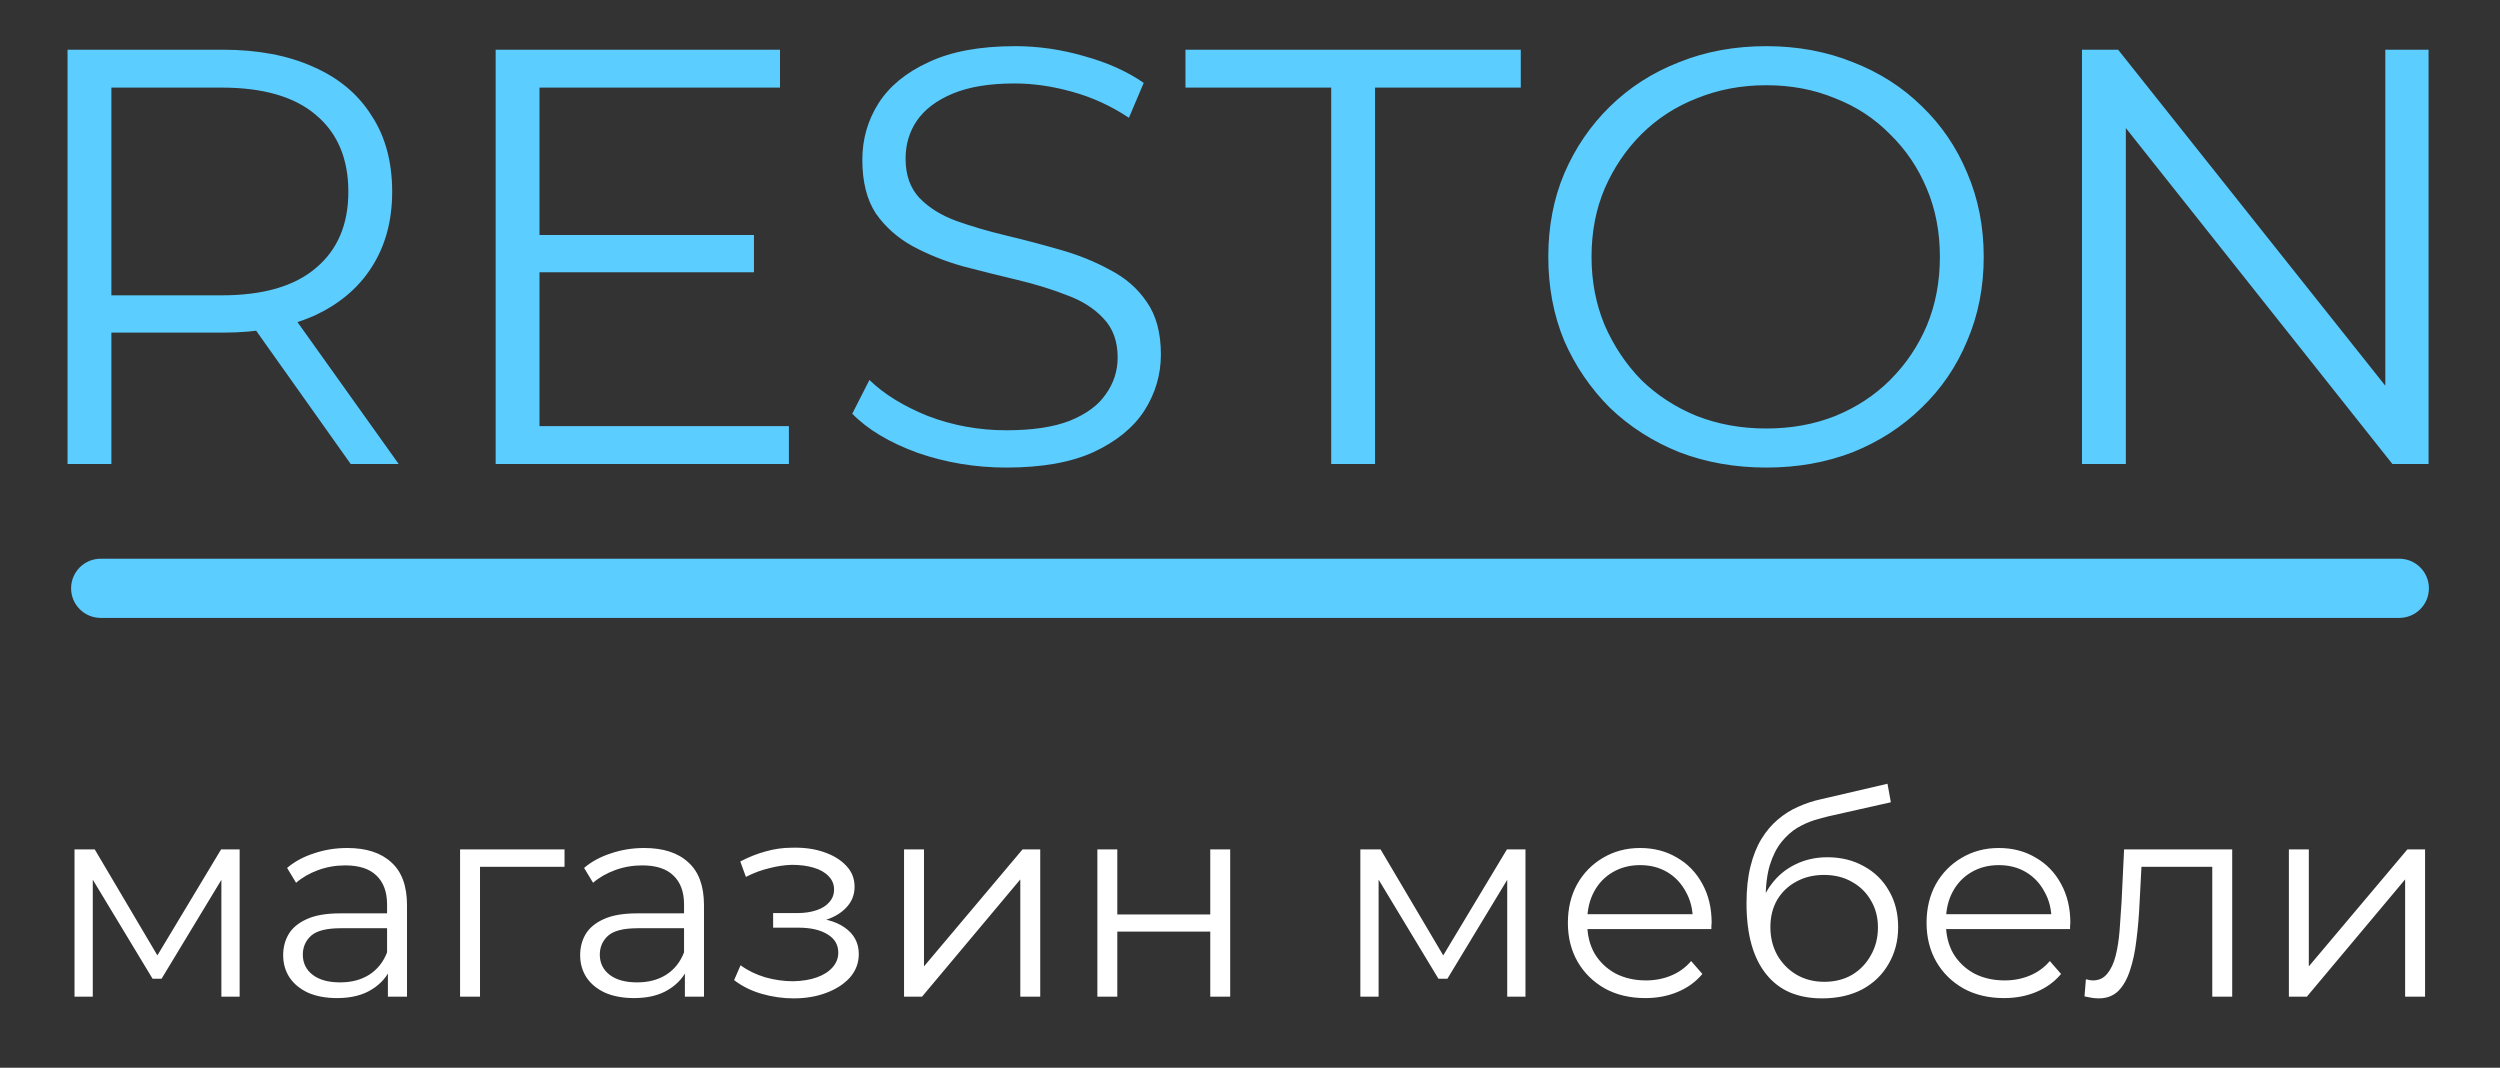 <svg width="192" height="82" viewBox="0 0 192 82" fill="none" xmlns="http://www.w3.org/2000/svg">
<rect x="0" y="0" width="192" height="82" fill="#333333" stroke="none"/>
<path d="M5.723 76.545V65.234H7.276L12.408 73.917H11.761L16.98 65.234H18.404V76.545H17.002V66.979L17.282 67.109L12.408 75.166H11.718L6.801 67.022L7.125 66.958V76.545H5.723ZM29.791 76.545V74.046L29.727 73.637V69.457C29.727 68.495 29.453 67.755 28.907 67.238C28.375 66.721 27.577 66.462 26.513 66.462C25.78 66.462 25.083 66.584 24.421 66.828C23.76 67.073 23.199 67.396 22.739 67.798L22.049 66.656C22.624 66.168 23.314 65.794 24.119 65.536C24.924 65.263 25.773 65.126 26.664 65.126C28.131 65.126 29.259 65.493 30.05 66.225C30.855 66.943 31.258 68.042 31.258 69.522V76.545H29.791ZM25.888 76.653C25.04 76.653 24.299 76.517 23.666 76.244C23.048 75.957 22.574 75.569 22.243 75.08C21.913 74.578 21.747 74.003 21.747 73.357C21.747 72.768 21.884 72.236 22.157 71.762C22.445 71.274 22.904 70.886 23.537 70.599C24.184 70.297 25.047 70.146 26.125 70.146H30.029V71.288H26.168C25.076 71.288 24.314 71.482 23.882 71.87C23.465 72.258 23.257 72.739 23.257 73.314C23.257 73.96 23.508 74.477 24.012 74.865C24.515 75.253 25.219 75.447 26.125 75.447C26.988 75.447 27.728 75.253 28.346 74.865C28.979 74.463 29.439 73.888 29.727 73.141L30.072 74.197C29.784 74.944 29.281 75.54 28.562 75.985C27.858 76.43 26.966 76.653 25.888 76.653ZM35.334 76.545V65.234H43.356V66.57H36.477L36.865 66.182V76.545H35.334ZM52.6 76.545V74.046L52.535 73.637V69.457C52.535 68.495 52.262 67.755 51.715 67.238C51.184 66.721 50.386 66.462 49.322 66.462C48.589 66.462 47.891 66.584 47.23 66.828C46.569 67.073 46.008 67.396 45.548 67.798L44.858 66.656C45.433 66.168 46.123 65.794 46.928 65.536C47.733 65.263 48.581 65.126 49.473 65.126C50.939 65.126 52.068 65.493 52.858 66.225C53.664 66.943 54.066 68.042 54.066 69.522V76.545H52.6ZM48.696 76.653C47.848 76.653 47.108 76.517 46.475 76.244C45.857 75.957 45.382 75.569 45.052 75.08C44.721 74.578 44.556 74.003 44.556 73.357C44.556 72.768 44.692 72.236 44.965 71.762C45.253 71.274 45.713 70.886 46.346 70.599C46.993 70.297 47.855 70.146 48.934 70.146H52.837V71.288H48.977C47.884 71.288 47.122 71.482 46.691 71.87C46.274 72.258 46.065 72.739 46.065 73.314C46.065 73.96 46.317 74.477 46.82 74.865C47.323 75.253 48.028 75.447 48.934 75.447C49.796 75.447 50.537 75.253 51.155 74.865C51.787 74.463 52.248 73.888 52.535 73.141L52.88 74.197C52.593 74.944 52.089 75.54 51.37 75.985C50.666 76.43 49.775 76.653 48.696 76.653ZM60.952 76.675C60.132 76.675 59.32 76.56 58.514 76.33C57.709 76.1 56.998 75.748 56.38 75.274L56.876 74.132C57.422 74.534 58.054 74.843 58.773 75.059C59.492 75.26 60.204 75.36 60.908 75.36C61.613 75.346 62.224 75.246 62.741 75.059C63.259 74.872 63.662 74.614 63.949 74.283C64.237 73.953 64.38 73.579 64.38 73.163C64.38 72.559 64.107 72.093 63.561 71.762C63.015 71.418 62.267 71.245 61.318 71.245H59.377V70.125H61.21C61.771 70.125 62.267 70.053 62.698 69.909C63.13 69.766 63.46 69.558 63.69 69.285C63.935 69.012 64.057 68.689 64.057 68.315C64.057 67.913 63.913 67.568 63.626 67.281C63.352 66.994 62.971 66.778 62.483 66.635C61.994 66.491 61.44 66.419 60.822 66.419C60.261 66.433 59.679 66.52 59.075 66.678C58.471 66.821 57.875 67.044 57.285 67.346L56.854 66.16C57.515 65.816 58.169 65.557 58.816 65.385C59.478 65.198 60.139 65.105 60.8 65.105C61.706 65.076 62.519 65.184 63.237 65.428C63.971 65.672 64.553 66.024 64.984 66.484C65.416 66.929 65.631 67.468 65.631 68.1C65.631 68.66 65.459 69.148 65.114 69.565C64.769 69.981 64.308 70.304 63.733 70.534C63.158 70.764 62.504 70.879 61.771 70.879L61.836 70.47C63.13 70.47 64.136 70.721 64.855 71.224C65.588 71.726 65.955 72.409 65.955 73.27C65.955 73.946 65.732 74.542 65.286 75.059C64.841 75.561 64.237 75.957 63.475 76.244C62.727 76.531 61.886 76.675 60.952 76.675ZM69.431 76.545V65.234H70.962V74.219L78.531 65.234H79.89V76.545H78.359V67.539L70.811 76.545H69.431ZM84.278 76.545V65.234H85.809V70.233H92.948V65.234H94.479V76.545H92.948V71.547H85.809V76.545H84.278ZM104.475 76.545V65.234H106.028L111.161 73.917H110.514L115.732 65.234H117.156V76.545H115.754V66.979L116.034 67.109L111.161 75.166H110.471L105.554 67.022L105.877 66.958V76.545H104.475ZM126.365 76.653C125.187 76.653 124.151 76.409 123.26 75.921C122.369 75.418 121.672 74.736 121.168 73.874C120.665 72.998 120.413 71.999 120.413 70.879C120.413 69.759 120.651 68.767 121.125 67.906C121.613 67.044 122.275 66.369 123.109 65.88C123.957 65.378 124.906 65.126 125.956 65.126C127.019 65.126 127.961 65.371 128.781 65.859C129.615 66.333 130.269 67.008 130.743 67.884C131.218 68.746 131.455 69.744 131.455 70.879C131.455 70.951 131.448 71.03 131.434 71.116C131.434 71.188 131.434 71.267 131.434 71.353H121.578V70.211H130.614L130.01 70.663C130.01 69.845 129.83 69.119 129.471 68.487C129.126 67.841 128.652 67.338 128.048 66.979C127.443 66.62 126.746 66.441 125.956 66.441C125.179 66.441 124.482 66.62 123.864 66.979C123.246 67.338 122.764 67.841 122.419 68.487C122.074 69.134 121.901 69.874 121.901 70.707V70.944C121.901 71.805 122.088 72.567 122.462 73.227C122.85 73.874 123.382 74.384 124.057 74.757C124.748 75.116 125.532 75.296 126.409 75.296C127.099 75.296 127.738 75.174 128.328 74.93C128.932 74.685 129.449 74.312 129.88 73.809L130.743 74.8C130.24 75.403 129.607 75.863 128.846 76.179C128.098 76.495 127.271 76.653 126.365 76.653ZM139.934 76.675C139.013 76.675 138.195 76.524 137.476 76.222C136.771 75.921 136.167 75.461 135.664 74.843C135.161 74.226 134.779 73.464 134.521 72.559C134.262 71.64 134.132 70.577 134.132 69.371C134.132 68.293 134.233 67.353 134.435 66.548C134.636 65.73 134.916 65.026 135.275 64.437C135.635 63.848 136.052 63.352 136.527 62.95C137.015 62.534 137.54 62.203 138.101 61.959C138.676 61.701 139.266 61.507 139.869 61.377L144.959 60.192L145.218 61.614L140.43 62.692C140.128 62.764 139.761 62.864 139.33 62.993C138.913 63.123 138.482 63.316 138.036 63.575C137.605 63.834 137.203 64.193 136.829 64.652C136.455 65.112 136.153 65.708 135.922 66.441C135.707 67.159 135.599 68.056 135.599 69.134C135.599 69.364 135.607 69.55 135.621 69.694C135.635 69.823 135.649 69.967 135.664 70.125C135.693 70.269 135.714 70.484 135.729 70.771L135.06 70.211C135.218 69.335 135.542 68.574 136.031 67.927C136.519 67.266 137.131 66.757 137.863 66.397C138.611 66.024 139.438 65.837 140.344 65.837C141.393 65.837 142.328 66.067 143.147 66.527C143.966 66.972 144.607 67.597 145.066 68.401C145.541 69.206 145.778 70.139 145.778 71.202C145.778 72.251 145.534 73.192 145.045 74.025C144.571 74.858 143.894 75.511 143.018 75.985C142.141 76.445 141.113 76.675 139.934 76.675ZM140.106 75.403C140.912 75.403 141.623 75.224 142.241 74.865C142.86 74.491 143.341 73.989 143.686 73.357C144.046 72.725 144.226 72.014 144.226 71.224C144.226 70.448 144.046 69.759 143.686 69.155C143.341 68.552 142.86 68.078 142.241 67.733C141.623 67.374 140.904 67.195 140.084 67.195C139.28 67.195 138.568 67.367 137.95 67.712C137.332 68.042 136.843 68.509 136.484 69.112C136.138 69.716 135.966 70.412 135.966 71.202C135.966 71.992 136.138 72.703 136.484 73.335C136.843 73.967 137.332 74.47 137.95 74.843C138.582 75.217 139.301 75.403 140.106 75.403ZM153.912 76.653C152.734 76.653 151.698 76.409 150.807 75.921C149.916 75.418 149.219 74.736 148.715 73.874C148.212 72.998 147.96 71.999 147.96 70.879C147.96 69.759 148.198 68.767 148.672 67.906C149.16 67.044 149.822 66.369 150.656 65.88C151.504 65.378 152.453 65.126 153.503 65.126C154.566 65.126 155.508 65.371 156.328 65.859C157.162 66.333 157.816 67.008 158.29 67.884C158.765 68.746 159.002 69.744 159.002 70.879C159.002 70.951 158.995 71.03 158.981 71.116C158.981 71.188 158.981 71.267 158.981 71.353H149.125V70.211H158.161L157.557 70.663C157.557 69.845 157.377 69.119 157.018 68.487C156.673 67.841 156.199 67.338 155.595 66.979C154.99 66.62 154.293 66.441 153.503 66.441C152.726 66.441 152.029 66.62 151.411 66.979C150.793 67.338 150.311 67.841 149.966 68.487C149.621 69.134 149.448 69.874 149.448 70.707V70.944C149.448 71.805 149.635 72.567 150.009 73.227C150.397 73.874 150.929 74.384 151.604 74.757C152.295 75.116 153.079 75.296 153.956 75.296C154.646 75.296 155.285 75.174 155.875 74.93C156.479 74.685 156.996 74.312 157.427 73.809L158.29 74.8C157.787 75.403 157.154 75.863 156.393 76.179C155.645 76.495 154.818 76.653 153.912 76.653ZM160.09 76.524L160.197 75.21C160.298 75.224 160.391 75.246 160.477 75.274C160.578 75.289 160.665 75.296 160.737 75.296C161.196 75.296 161.563 75.123 161.836 74.779C162.124 74.434 162.339 73.974 162.483 73.4C162.627 72.825 162.728 72.179 162.785 71.461C162.842 70.728 162.893 69.996 162.936 69.263L163.13 65.234H171.433V76.545H169.902V66.117L170.29 66.57H164.122L164.489 66.096L164.317 69.371C164.273 70.347 164.194 71.281 164.079 72.172C163.978 73.062 163.813 73.845 163.583 74.52C163.367 75.195 163.065 75.727 162.678 76.115C162.289 76.488 161.793 76.675 161.189 76.675C161.017 76.675 160.837 76.66 160.65 76.632C160.477 76.603 160.291 76.567 160.09 76.524ZM175.786 76.545V65.234H177.317V74.219L184.887 65.234H186.245V76.545H184.714V67.539L177.166 76.545H175.786Z" fill="white"/>
<path d="M184.265 42.909H7.735C6.478 42.909 5.46 43.927 5.46 45.182C5.46 46.437 6.478 47.455 7.735 47.455H184.265C185.522 47.455 186.54 46.437 186.54 45.182C186.54 43.927 185.522 42.909 184.265 42.909Z" fill="#5CCDFF"/>
<path d="M5.187 35.636V3.818H17.107C19.807 3.818 22.127 4.258 24.068 5.136C26.009 5.985 27.496 7.227 28.527 8.864C29.589 10.47 30.119 12.424 30.119 14.727C30.119 16.97 29.589 18.909 28.527 20.546C27.496 22.152 26.009 23.394 24.068 24.273C22.127 25.121 19.807 25.546 17.107 25.546H7.052L8.554 24V35.636H5.187ZM26.935 35.636L18.745 24.091H22.385L30.62 35.636H26.935ZM8.554 24.273L7.052 22.682H17.016C20.201 22.682 22.612 21.985 24.25 20.591C25.919 19.197 26.753 17.242 26.753 14.727C26.753 12.182 25.919 10.212 24.25 8.818C22.612 7.424 20.201 6.727 17.016 6.727H7.052L8.554 5.136V24.273ZM41.069 18.046H57.903V20.909H41.069V18.046ZM41.433 32.727H60.587V35.636H38.066V3.818H59.905V6.727H41.433V32.727ZM77.282 35.909C74.916 35.909 72.642 35.53 70.458 34.773C68.304 33.985 66.636 32.985 65.453 31.773L66.772 29.182C67.895 30.273 69.396 31.197 71.277 31.955C73.188 32.682 75.189 33.045 77.282 33.045C79.284 33.045 80.907 32.803 82.151 32.318C83.425 31.803 84.35 31.121 84.926 30.273C85.533 29.424 85.836 28.485 85.836 27.455C85.836 26.212 85.472 25.212 84.744 24.455C84.046 23.697 83.121 23.106 81.969 22.682C80.816 22.227 79.542 21.833 78.147 21.5C76.751 21.167 75.356 20.818 73.961 20.455C72.566 20.061 71.277 19.546 70.094 18.909C68.941 18.273 68.001 17.439 67.273 16.409C66.575 15.348 66.227 13.97 66.227 12.273C66.227 10.697 66.636 9.258 67.455 7.955C68.304 6.621 69.593 5.561 71.322 4.773C73.051 3.955 75.265 3.545 77.965 3.545C79.754 3.545 81.529 3.803 83.288 4.318C85.047 4.803 86.564 5.485 87.838 6.364L86.7 9.045C85.335 8.136 83.88 7.47 82.333 7.045C80.816 6.621 79.345 6.409 77.919 6.409C76.008 6.409 74.431 6.667 73.188 7.182C71.944 7.697 71.019 8.394 70.412 9.273C69.836 10.121 69.548 11.091 69.548 12.182C69.548 13.424 69.897 14.424 70.594 15.182C71.322 15.939 72.263 16.53 73.415 16.955C74.598 17.379 75.887 17.758 77.282 18.091C78.678 18.424 80.058 18.788 81.423 19.182C82.818 19.576 84.092 20.091 85.245 20.727C86.427 21.333 87.368 22.152 88.065 23.182C88.793 24.212 89.157 25.561 89.157 27.227C89.157 28.773 88.733 30.212 87.883 31.546C87.034 32.849 85.73 33.909 83.971 34.727C82.242 35.515 80.012 35.909 77.282 35.909ZM102.237 35.636V6.727H91.044V3.818H116.796V6.727H105.604V35.636H102.237ZM135.652 35.909C133.256 35.909 131.027 35.515 128.964 34.727C126.932 33.909 125.158 32.773 123.641 31.318C122.155 29.833 120.987 28.121 120.137 26.182C119.318 24.212 118.909 22.061 118.909 19.727C118.909 17.394 119.318 15.258 120.137 13.318C120.987 11.348 122.155 9.636 123.641 8.182C125.158 6.697 126.932 5.561 128.964 4.773C130.997 3.955 133.226 3.545 135.652 3.545C138.049 3.545 140.263 3.955 142.295 4.773C144.328 5.561 146.087 6.682 147.572 8.136C149.089 9.591 150.257 11.303 151.076 13.273C151.926 15.242 152.35 17.394 152.35 19.727C152.35 22.061 151.926 24.212 151.076 26.182C150.257 28.152 149.089 29.864 147.572 31.318C146.087 32.773 144.328 33.909 142.295 34.727C140.263 35.515 138.049 35.909 135.652 35.909ZM135.652 32.909C137.563 32.909 139.323 32.591 140.93 31.955C142.568 31.288 143.978 30.364 145.161 29.182C146.375 27.97 147.315 26.576 147.982 25C148.65 23.394 148.983 21.636 148.983 19.727C148.983 17.818 148.65 16.076 147.982 14.5C147.315 12.894 146.375 11.5 145.161 10.318C143.978 9.106 142.568 8.182 140.93 7.545C139.323 6.879 137.563 6.545 135.652 6.545C133.741 6.545 131.967 6.879 130.329 7.545C128.691 8.182 127.266 9.106 126.052 10.318C124.869 11.5 123.929 12.894 123.231 14.5C122.564 16.076 122.23 17.818 122.23 19.727C122.23 21.606 122.564 23.349 123.231 24.955C123.929 26.561 124.869 27.97 126.052 29.182C127.266 30.364 128.691 31.288 130.329 31.955C131.967 32.591 133.741 32.909 135.652 32.909ZM159.897 35.636V3.818H162.672L184.648 31.455H183.192V3.818H186.513V35.636H183.738L161.808 8H163.264V35.636H159.897Z" fill="#5CCDFF"/>
</svg>
